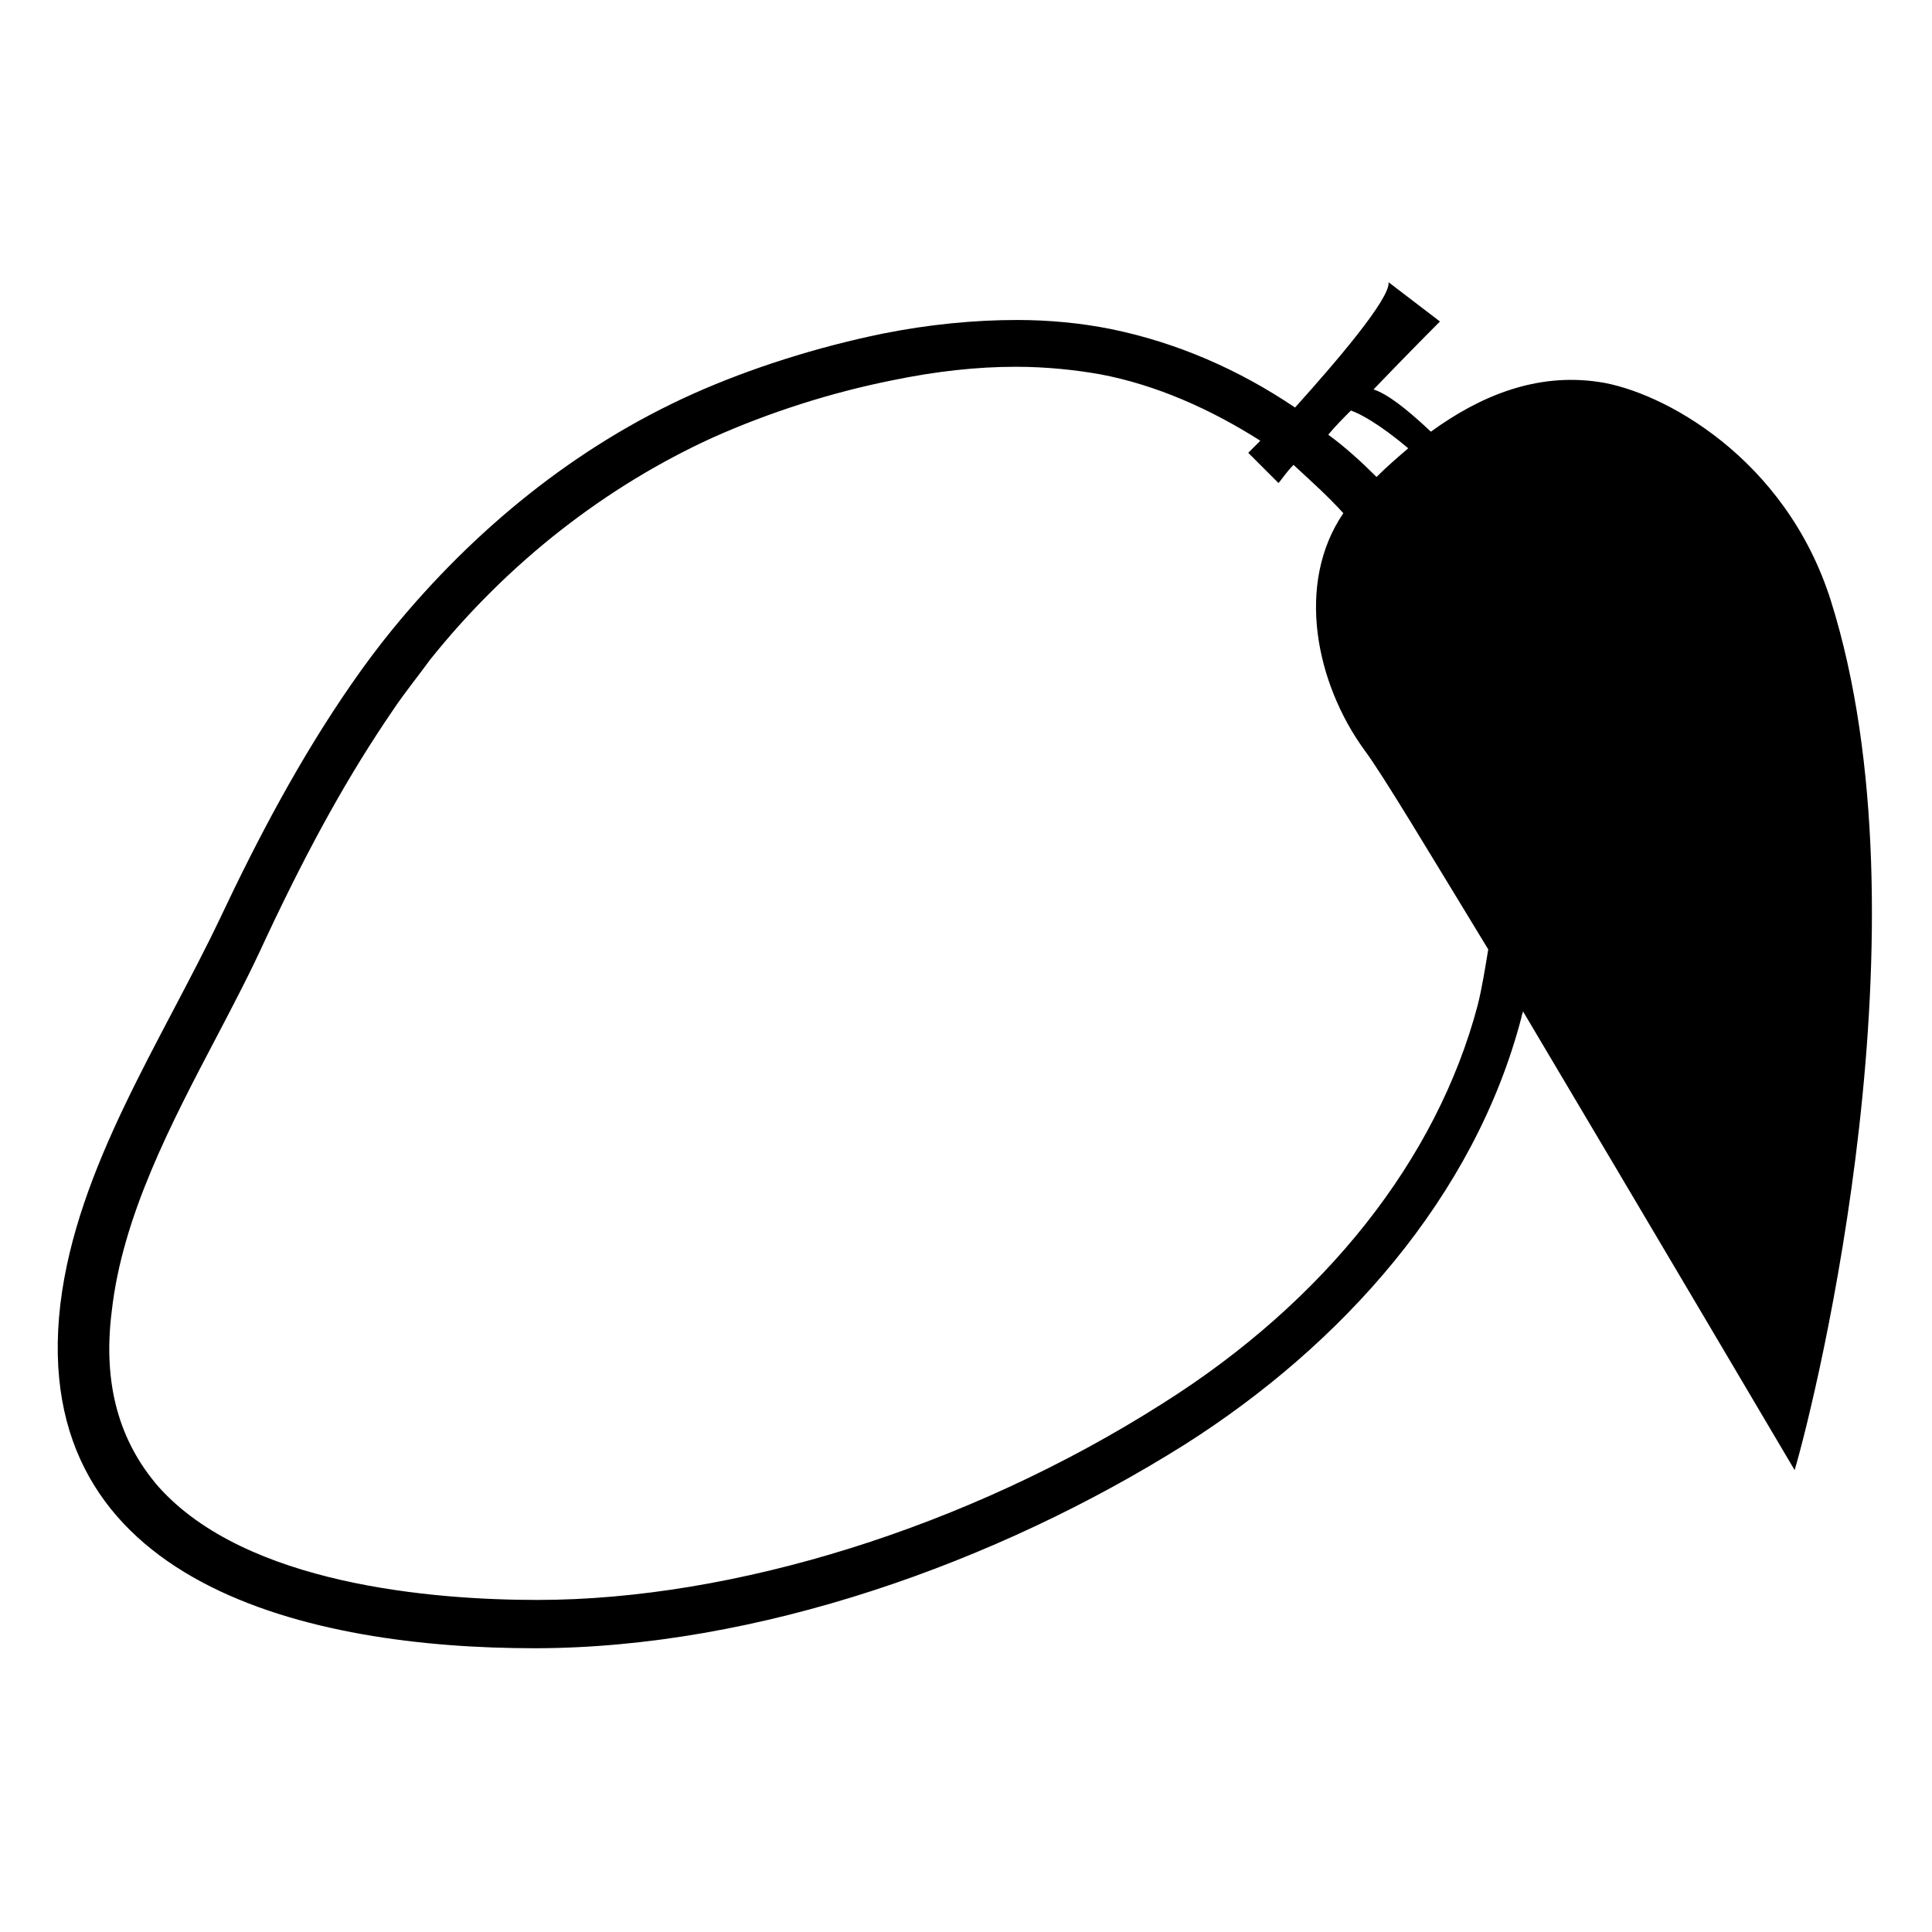 <svg width="128" height="128" xmlns="http://www.w3.org/2000/svg">
  <path d="M121.3,39.8c-3-9.5-11.2-13.9-15.4-14.5c-4.1-0.6-7.8,0.9-11.1,3.3c-1.7-1.6-2.9-2.5-3.8-2.8c2.3-2.4,4.4-4.5,4.4-4.5 L92,18.7c0.1,1.1-3.5,5.3-6.2,8.3c-3.7-2.5-7.8-4.3-12.2-5.2c-2-0.4-4.1-0.6-6.2-0.6c-2.9,0-5.9,0.3-8.9,0.9 c-4.4,0.9-8.8,2.3-12.6,4c-7.8,3.5-14.5,9-19.9,15.6c-0.9,1.1-1.8,2.3-2.7,3.6c-3.4,4.9-6.2,10.2-8.7,15.5C10.7,69,5.1,77.3,4,86.4 c-2.2,18.7,16.7,22.8,31.4,22.8c14.8,0,30.7-5.7,43.1-13.5c10.4-6.6,19.2-16.4,22.3-28.3c0-0.1,0.1-0.3,0.1-0.4 c8.2,13.8,18,30.4,18,30.4C120.4,92.3,128,61.1,121.3,39.8z M89.5,27.2c0.6,0.2,1.9,0.9,3.8,2.5c-0.7,0.6-1.4,1.2-2.1,1.9 c-1-1-2.1-2-3.2-2.8C88.5,28.2,89,27.7,89.5,27.2z M97.9,66.6C95.2,76.8,87.8,86.2,77,93c-12.9,8.2-28.4,13-41.4,13 c-6.9,0-19.3-1-25.1-7.5c-2.6-3-3.7-6.8-3.1-11.6c0.7-6.3,3.9-12.4,7-18.3c1.1-2.1,2.2-4.2,3.2-6.4c3-6.4,5.6-11,8.4-15.1 c0.8-1.2,1.7-2.3,2.5-3.4c5.2-6.5,11.7-11.5,18.7-14.7c3.8-1.7,7.9-3,11.9-3.8c2.9-0.6,5.6-0.9,8.2-0.9c2,0,3.9,0.2,5.6,0.5 c3.7,0.7,7.3,2.3,10.6,4.4C83,29.7,82.7,30,82.7,30l2,2c0.2-0.2,0.5-0.7,1-1.2C87,32,88,32.9,89,34c-3.2,4.7-1.8,11.3,1.4,15.7 c1.2,1.6,4.3,6.8,8.2,13.2C98.4,64.1,98.2,65.4,97.9,66.6z"/>
</svg>